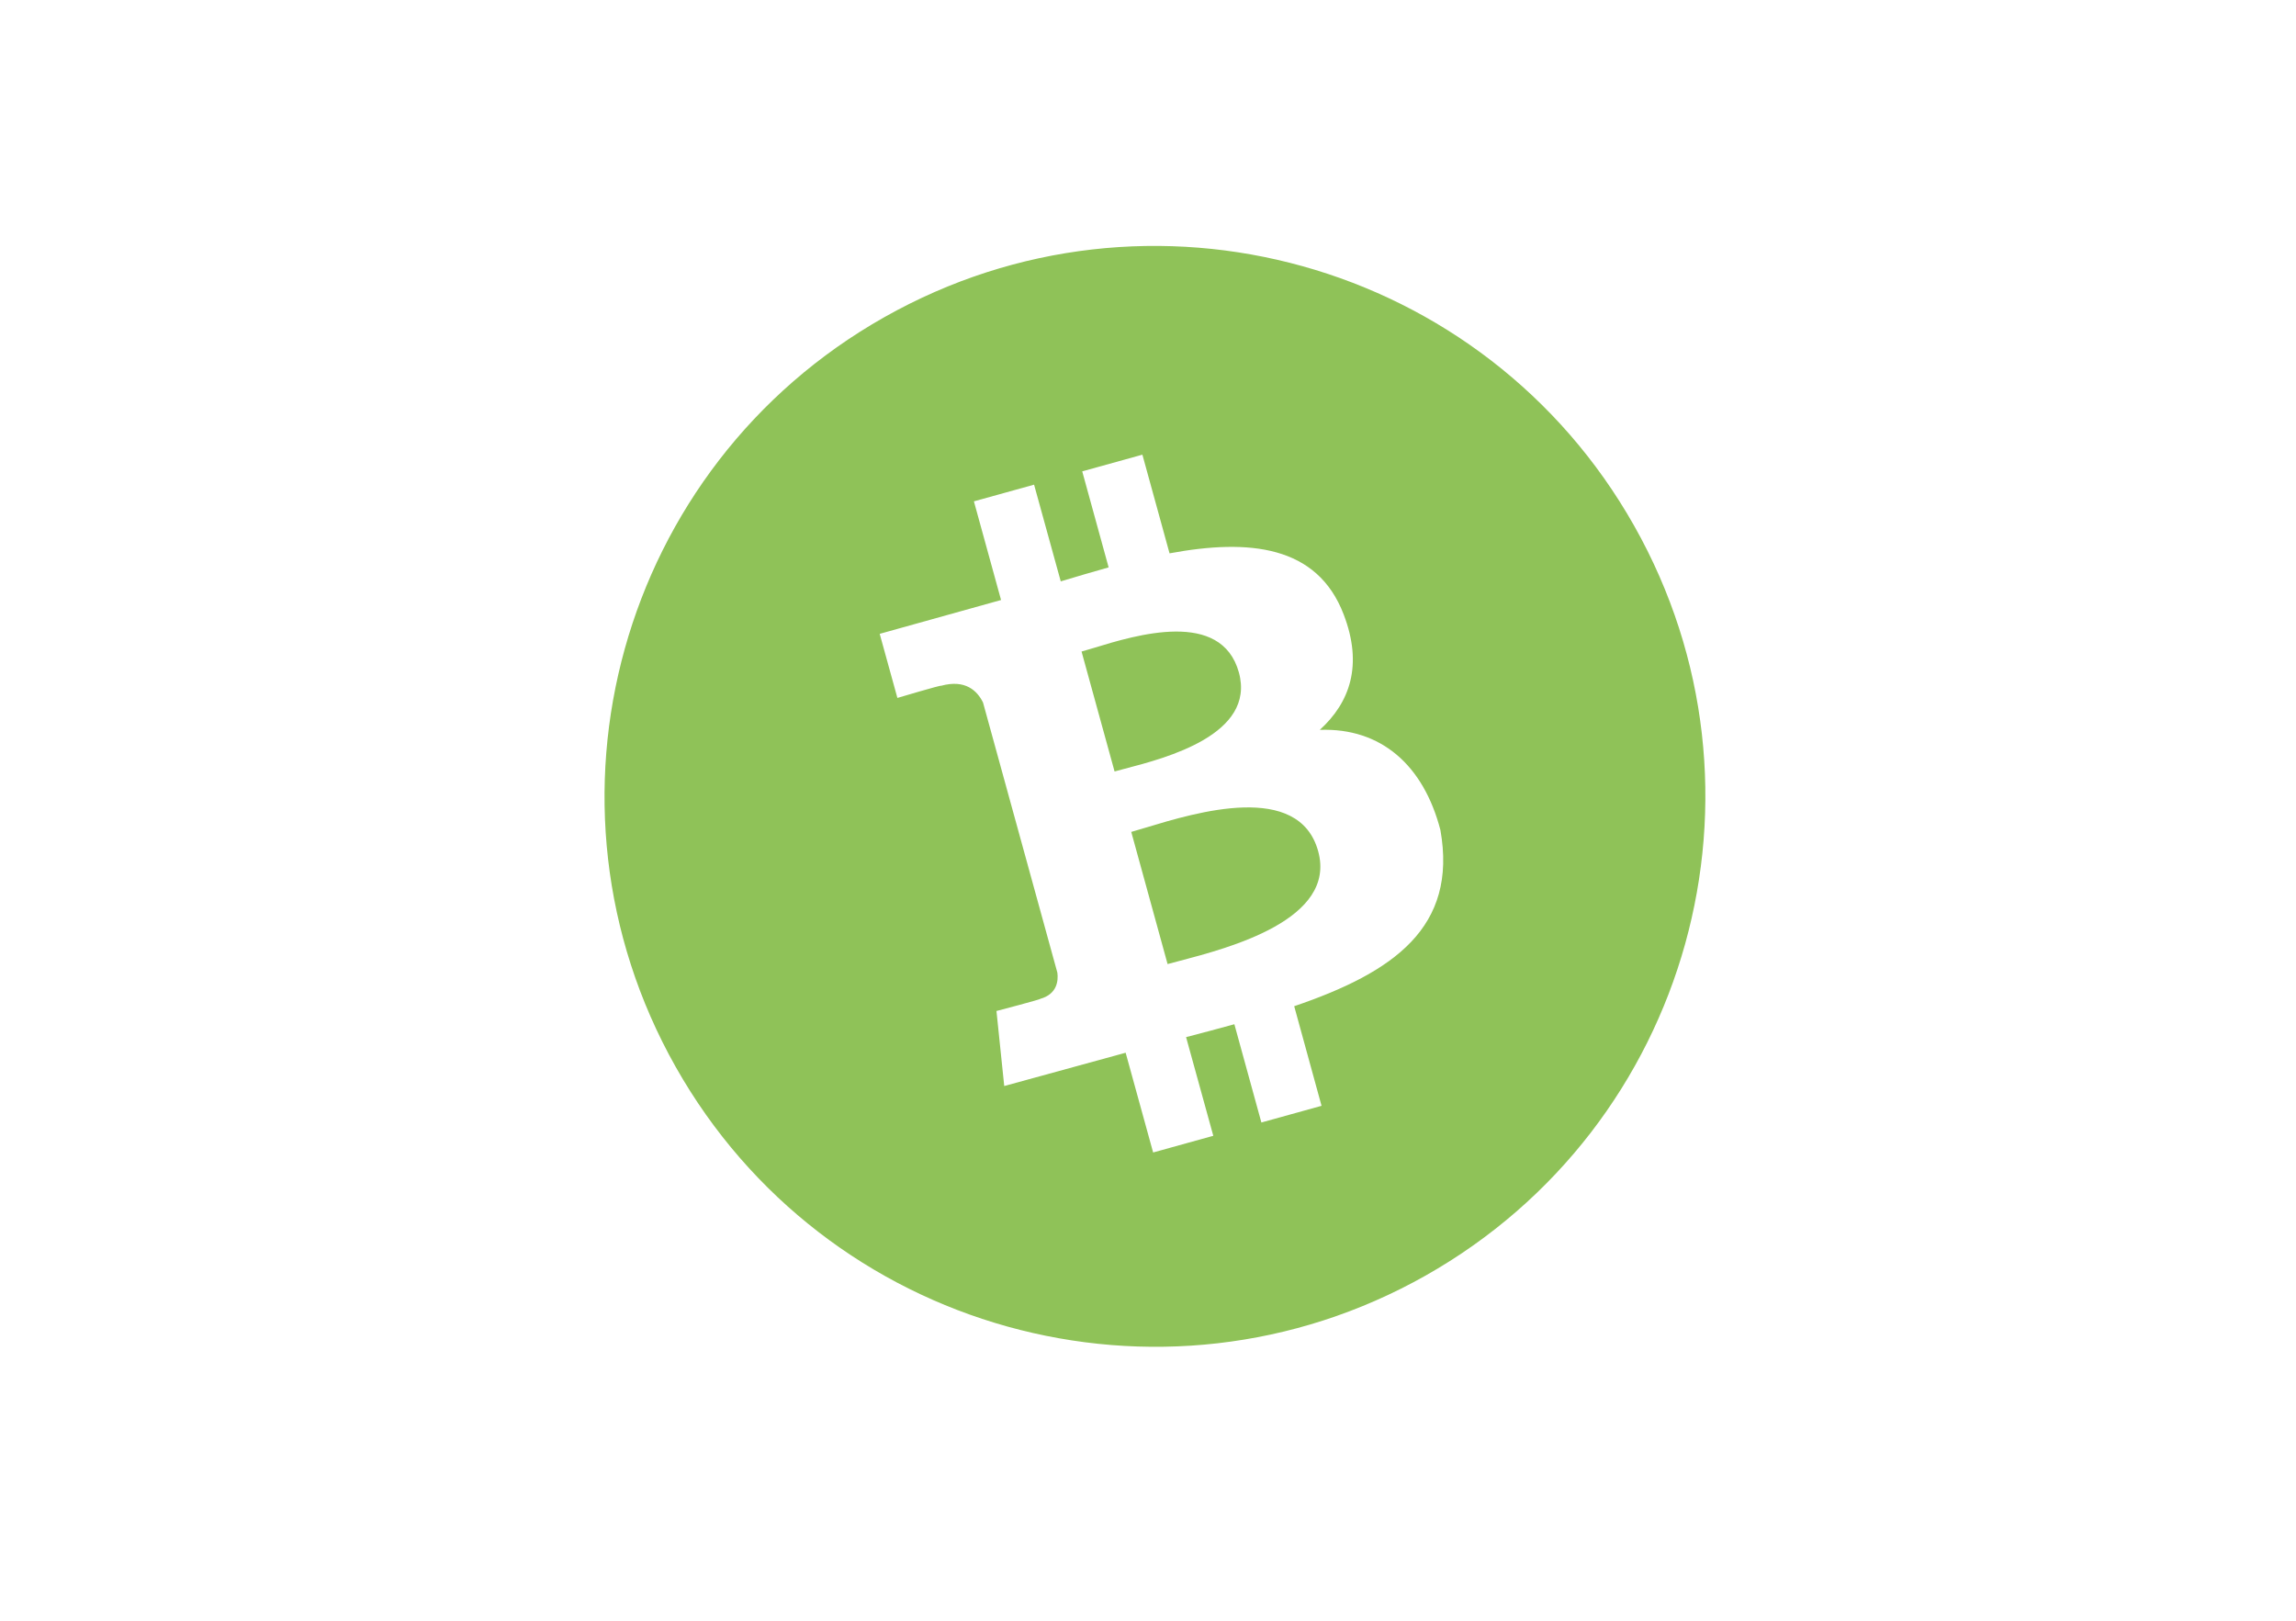 <svg width="34" height="24" viewBox="0 0 34 24" fill="none" xmlns="http://www.w3.org/2000/svg">
<path fill-rule="evenodd" clip-rule="evenodd" d="M24.2 7.787C26.412 11.706 25.029 16.677 21.109 18.89C17.19 21.102 12.219 19.718 10.006 15.799C7.794 11.879 9.177 6.908 13.097 4.696C17.016 2.483 21.987 3.867 24.2 7.787ZM17.319 8.194C18.498 7.975 19.507 8.075 19.898 9.1C20.186 9.85 19.99 10.402 19.544 10.808C20.451 10.775 21.08 11.331 21.33 12.291C21.586 13.731 20.64 14.398 19.165 14.9L19.57 16.375L18.679 16.622L18.279 15.167C18.048 15.231 17.81 15.294 17.564 15.358L17.967 16.819L17.076 17.066L16.669 15.589L14.871 16.082L14.756 14.971C14.756 14.971 15.418 14.798 15.404 14.791C15.656 14.721 15.673 14.521 15.658 14.404L14.557 10.403C14.473 10.232 14.298 10.056 13.936 10.155C13.944 10.14 13.289 10.335 13.289 10.335L13.027 9.386L14.824 8.885L14.422 7.424L15.313 7.177L15.708 8.609C15.945 8.538 16.183 8.467 16.417 8.402L16.026 6.98L16.917 6.733L17.319 8.194ZM16.654 11.384C17.266 11.225 18.598 10.878 18.346 9.958C18.086 9.018 16.82 9.404 16.2 9.594L16.2 9.594C16.13 9.615 16.068 9.634 16.016 9.648L16.505 11.424C16.547 11.412 16.598 11.399 16.654 11.384L16.654 11.384ZM17.464 14.23C18.197 14.038 19.799 13.618 19.52 12.605C19.235 11.569 17.712 12.03 16.969 12.255L16.969 12.255L16.969 12.255C16.886 12.28 16.812 12.302 16.752 12.319L17.29 14.276C17.34 14.262 17.398 14.247 17.464 14.23L17.464 14.23Z" fill="#8FC258"/>
</svg>
